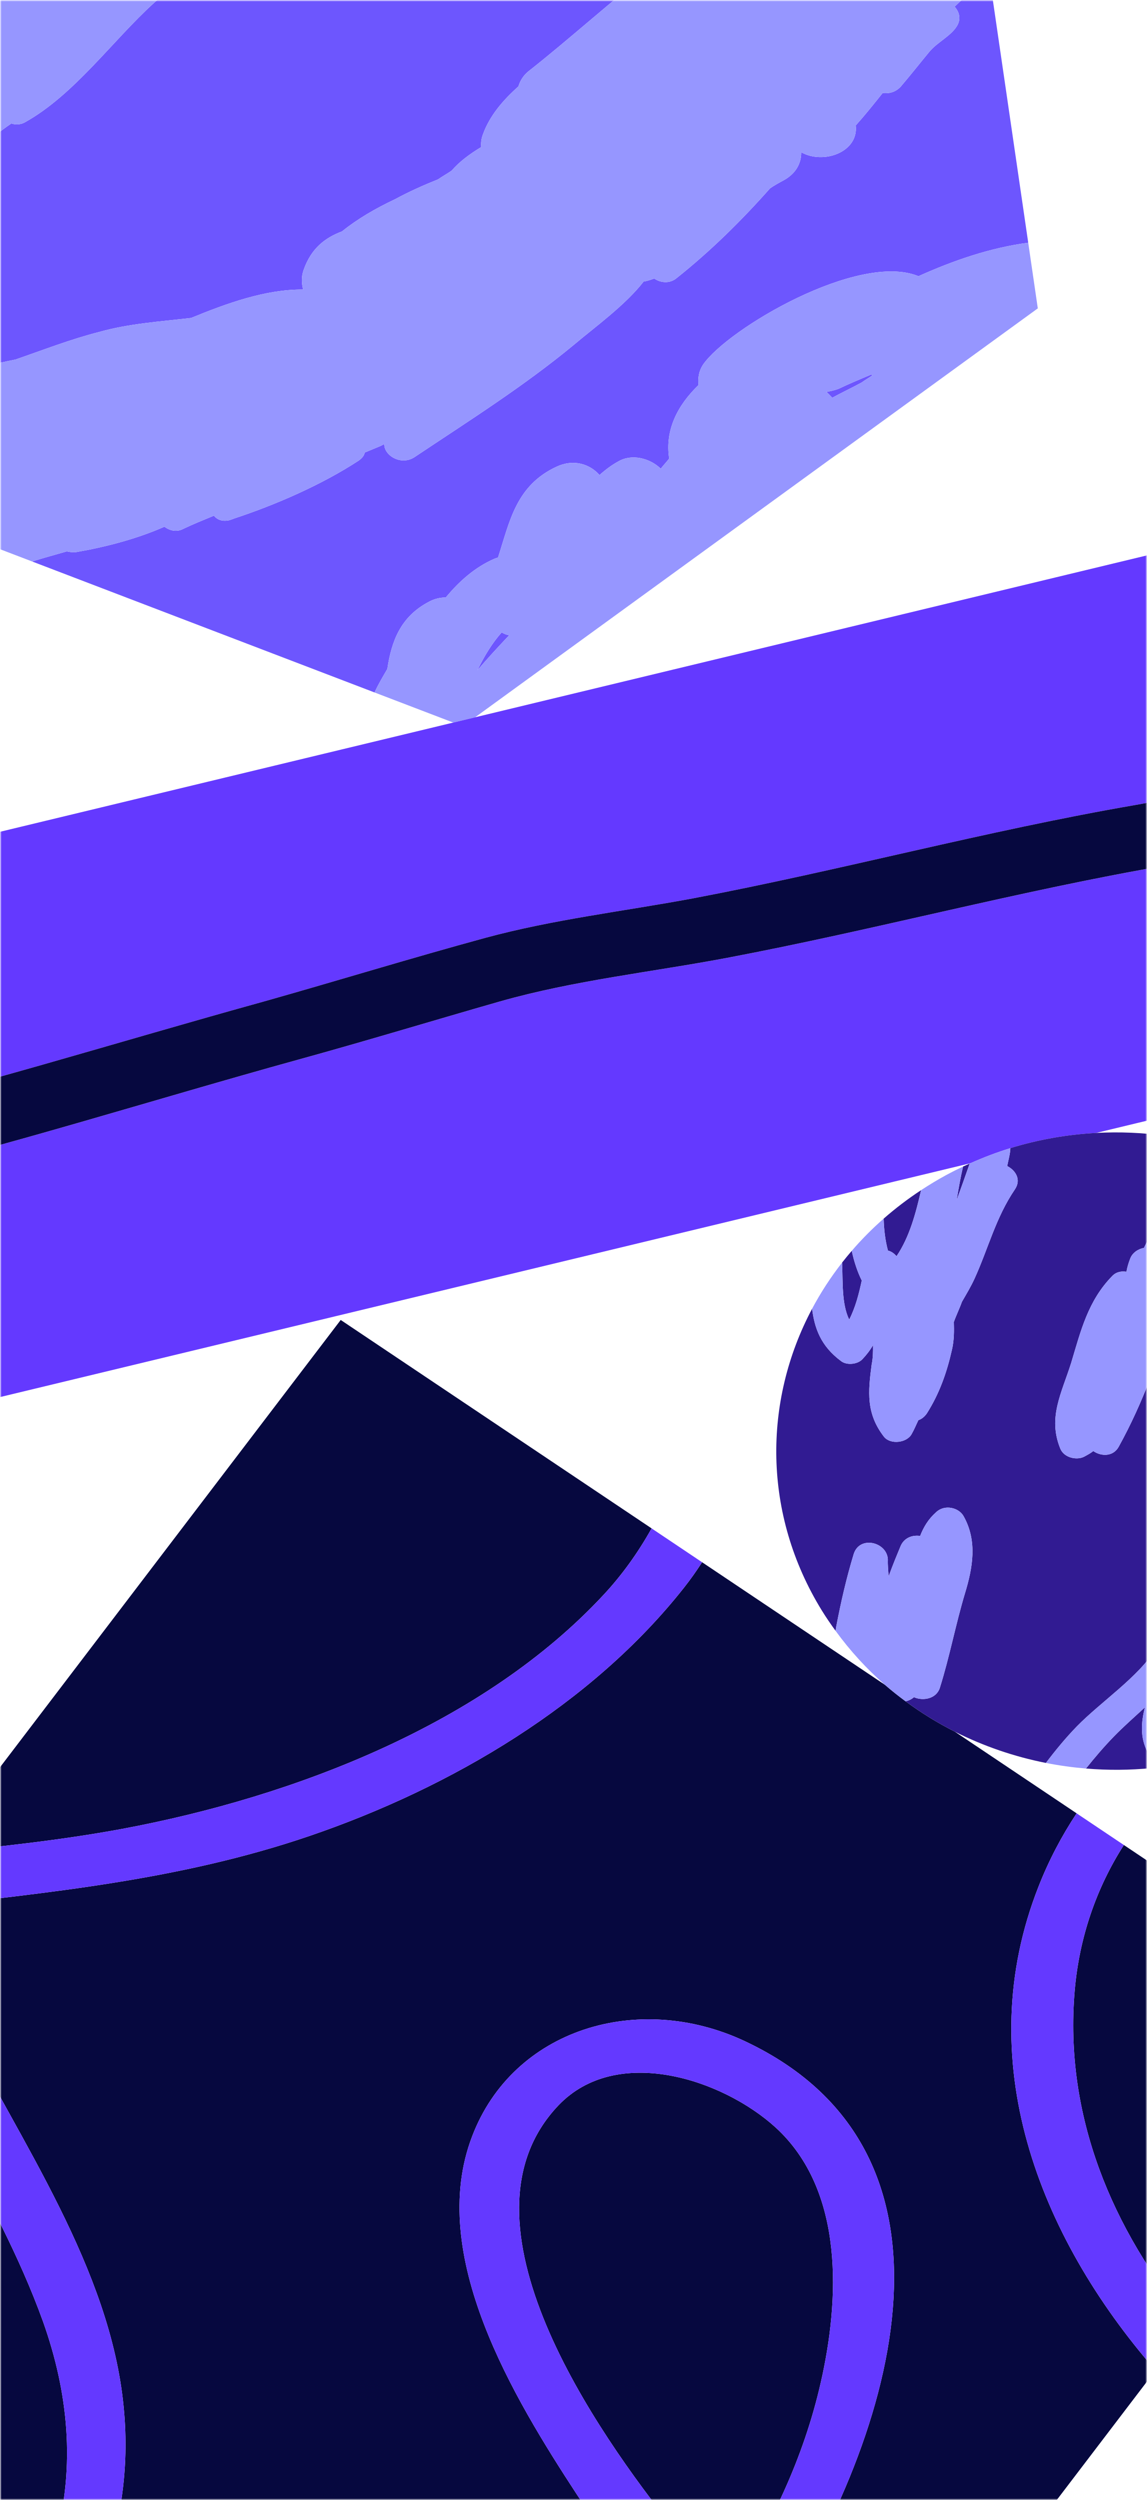 <svg width="371" height="808" viewBox="0 0 371 808" fill="none" xmlns="http://www.w3.org/2000/svg">
<mask id="mask0_312_221" style="mask-type:alpha" maskUnits="userSpaceOnUse" x="0" y="0" width="371" height="808">
<path d="M0 0H371V808H0V0Z" fill="#E5E5FF"/>
</mask>
<g mask="url(#mask0_312_221)">
<mask id="mask1_312_221" style="mask-type:alpha" maskUnits="userSpaceOnUse" x="0" y="0" width="371" height="872">
<path d="M371 872L0 872L7.62327e-05 -3.24339e-05L371 0L371 872Z" fill="#E5E5FF"/>
</mask>
<g mask="url(#mask1_312_221)">
<path d="M281.847 121.038C278.269 122.531 274.691 124.024 271.215 125.684C269.87 126.19 268.599 126.433 267.329 126.677C267.917 127.247 268.504 127.817 269.194 128.553C272.213 126.919 275.511 125.356 278.707 123.626C279.847 122.787 281.09 122.114 282.23 121.275C282.052 121.371 281.95 121.205 281.847 121.038Z" fill="#6D56FE"/>
<path d="M162.272 204.402C159.186 207.848 156.613 212.126 154.422 216.641C157.583 212.933 160.846 209.391 164.287 205.753C164.465 205.657 164.54 205.394 164.717 205.298C163.98 205.254 163.037 204.876 162.272 204.402Z" fill="#6D56FE"/>
<path d="M-75.857 2.621C-71.139 0.289 -66.167 -2.402 -61.196 -5.093C-57.065 -7.995 -52.654 -10.826 -48.42 -13.561C-48.27 -14.086 -48.018 -14.445 -47.765 -14.804C-36.802 -30.059 -19.622 -42.908 -5.366 -55.507C10.208 -69.041 25.385 -85.911 43.262 -96.475C44.15 -96.956 44.962 -97.174 45.7 -97.129C47.626 -98.615 49.551 -100.101 51.757 -101.517C53.757 -103.265 56.01 -105.373 58.544 -107.41C58.781 -110.867 60.317 -114.14 63.943 -116.324C66.681 -118.028 68.934 -120.135 70.88 -122.742C71.207 -123.363 71.535 -123.984 71.863 -124.606C72.566 -126.539 73.678 -127.808 75.071 -129.005C77.495 -132.758 79.638 -136.581 82.369 -139.835C88.185 -146.534 94.624 -150.685 102.539 -154.747C102.716 -154.843 102.716 -154.843 102.894 -154.939L105.127 -155.926C106.015 -156.407 107.005 -156.721 107.817 -156.939C111.606 -162.318 115.087 -168.197 117.803 -174.55C117.264 -175.811 117.256 -177.36 118.622 -178.987C119.304 -179.801 120.165 -180.71 120.847 -181.523C124.793 -185.879 133.502 -183.269 131.141 -177.109C130.589 -175.7 130.036 -174.291 129.483 -172.882C130.848 -174.509 132.214 -176.136 133.682 -177.596C135.311 -179.268 136.997 -180.782 138.732 -182.18L85.987 -202.38L-99.99 -67.318L-88.894 9.171C-87.56 8.522 -86.208 7.888 -84.837 7.259C-81.819 5.626 -78.978 4.088 -75.857 2.621Z" fill="#6D56FE"/>
<path d="M308.771 2.159C310.254 3.798 310.951 6.084 309.538 8.402C307.545 11.7 303.079 13.674 300.526 16.831C297.542 20.443 294.484 24.318 291.323 28.026C289.602 29.845 287.519 30.307 285.484 30.077C282.678 33.593 279.872 37.109 276.786 40.555C277.793 49.109 266.396 53.281 259.155 49.21C259.197 52.739 257.484 56.107 253.4 58.317C251.98 59.086 250.382 59.951 249.064 60.886C239.984 71.127 230.139 80.895 218.866 89.881C216.51 91.822 213.635 91.381 211.619 90.031C210.452 90.441 209.284 90.851 208.191 90.999C202.252 98.652 192.242 105.845 185.708 111.38C169.396 124.869 151.649 136.028 134.032 147.783C129.621 150.615 124.162 147.133 124.298 143.509C123.943 143.701 123.588 143.893 123.233 144.085C121.532 144.784 119.654 145.578 117.954 146.277C117.831 147.231 117.149 148.044 116.008 148.884C104.195 156.609 89.274 163.132 75.691 167.599C75.336 167.791 74.701 167.913 74.346 168.105C72.086 168.663 70.303 168.074 69.203 166.672C65.802 168.069 62.579 169.37 59.28 170.933C57.15 172.086 54.91 171.524 53.174 170.243C44.242 174.19 34.033 176.831 24.403 178.493C23.488 178.544 22.47 178.429 21.63 178.218C17.872 179.274 14.114 180.331 10.383 181.477L121.147 223.815C121.155 223.797 121.161 223.781 121.17 223.765C122.378 221.113 123.791 218.795 125.279 216.214C126.635 207.269 129.521 199.271 138.856 194.44C140.631 193.479 142.537 193.114 144.19 193.107C148.538 187.868 153.577 183.365 159.921 180.597C160.276 180.405 160.734 180.379 161.089 180.187C164.848 168.609 166.852 156.872 180.148 150.785C185.502 148.331 190.748 149.93 193.918 153.541C195.741 151.888 197.844 150.306 199.974 149.153C204.31 146.584 210.191 148.061 213.717 151.479C214.652 150.307 215.512 149.398 216.448 148.226C215.031 139.006 219.112 131.027 225.947 124.442C225.707 122.131 226.027 119.96 227.365 117.905C235.345 106.262 277.743 81.316 297.081 89.269C308.45 84.163 320.286 80.08 332.583 78.448L320.024 -7.594C319.692 -7.254 319.336 -6.943 318.949 -6.679C315.175 -3.97 312.062 -0.954 308.771 2.159Z" fill="#6D56FE"/>
<path d="M192.289 -157.386C191.333 -155.094 190.35 -153.23 189.087 -151.437C186.604 -144.323 183.41 -136.824 178.241 -132.916C176.493 -131.526 174.485 -131.327 172.805 -131.75C170.587 -127.664 168.368 -123.578 165.74 -120.158C161.746 -115.111 157.473 -110.135 152.919 -105.229C152.161 -104.153 151.328 -102.814 150.393 -101.642C150.55 -100.618 150.25 -99.568 149.39 -98.658C139.627 -87.604 132.092 -73.317 121.331 -63.498C119.508 -61.845 117.221 -61.716 115.233 -62.638C113.792 -60.748 112.249 -59.026 110.809 -57.136C109.443 -55.51 108.181 -53.716 106.638 -51.993C108.223 -50.188 108.593 -47.282 105.779 -45.315C102.789 -43.252 99.723 -40.927 96.937 -38.532C96.432 -37.814 96.002 -37.359 95.394 -36.809C81.09 -23.518 64.463 -12.078 49.777 0.976C36.408 13.095 24.032 30.668 7.978 39.579C6.557 40.348 4.905 40.355 3.682 39.907C1.832 41.131 0.261 42.425 -1.589 43.648C-2.237 46.44 -4.005 48.95 -7.481 50.61C-7.659 50.706 -8.014 50.898 -8.369 51.09C-8.054 53.139 -8.832 55.336 -11.317 56.681C-22.175 62.114 -32.82 69.429 -43.725 75.554C-44.966 81.996 -53.113 85.296 -59.301 83.319C-61.459 84.043 -63.795 84.863 -65.953 85.588C-68.494 87.154 -71.016 88.798 -73.537 90.471L-43.548 145.294C-42.743 145.105 -41.943 144.902 -41.136 144.725C-44.743 140.02 -44.37 132.938 -37.241 129.523C-35.998 128.851 -34.475 128.248 -33.13 127.742C-20.695 122.565 -7.897 118.745 4.984 116.212C13.97 113.123 22.93 109.605 32.15 107.278C41.621 104.592 51.866 103.93 61.803 102.768C73.528 97.975 85.916 93.489 98.046 93.581C97.553 91.629 97.416 89.484 98.194 87.287C100.677 80.173 105.239 76.816 110.62 74.791C115.686 70.718 121.443 67.38 127.862 64.349C132.3 61.947 136.944 59.877 141.69 57.974C143.008 57.039 144.606 56.174 146.101 55.143C148.579 52.248 152 49.73 155.626 47.546C155.544 46.259 155.639 44.876 156.191 43.467C158.375 37.403 162.649 32.426 167.688 27.924C168.213 26.086 169.298 24.389 170.869 23.095C197.191 2.412 226.241 -27.294 260.209 -39.021C262.435 -41.558 264.94 -44.024 267.268 -46.393C268.531 -48.187 269.692 -50.146 270.852 -52.106C273.588 -59.579 276.885 -66.911 279.826 -74.052C285.886 -88.428 292.328 -102.568 302.289 -114.839C302.832 -115.499 303.449 -116.079 304.117 -116.594L303.771 -118.97L193.086 -161.362C193.15 -160.081 192.92 -158.771 192.289 -157.386Z" fill="#6D56FE"/>
<path d="M279.827 -74.053C276.886 -66.913 273.59 -59.581 270.854 -52.108C269.693 -50.148 268.533 -48.188 267.27 -46.395C264.942 -44.025 262.436 -41.559 260.21 -39.023C226.243 -27.295 197.192 2.41 170.87 23.093C169.3 24.387 168.214 26.084 167.689 27.922C162.65 32.425 158.376 37.401 156.193 43.466C155.64 44.874 155.545 46.257 155.628 47.544C152.002 49.729 148.581 52.246 146.102 55.141C144.607 56.172 143.009 57.037 141.691 57.973C136.945 59.876 132.302 61.945 127.863 64.348C121.444 67.378 115.688 70.716 110.621 74.79C105.24 76.815 100.679 80.171 98.195 87.286C97.418 89.482 97.555 91.627 98.047 93.58C85.918 93.487 73.53 97.973 61.805 102.766C51.868 103.928 41.623 104.591 32.151 107.276C22.931 109.603 13.972 113.121 4.985 116.21C-7.895 118.743 -20.693 122.563 -33.128 127.741C-34.474 128.247 -35.996 128.849 -37.239 129.522C-44.368 132.937 -44.742 140.019 -41.134 144.724C-41.943 144.902 -42.742 145.103 -43.546 145.293L-32.777 164.978L10.382 181.476C14.114 180.331 17.872 179.273 21.63 178.218C22.47 178.429 23.488 178.544 24.403 178.492C34.032 176.831 44.242 174.19 53.174 170.243C54.909 171.523 57.15 172.086 59.28 170.933C62.579 169.369 65.802 168.069 69.203 166.672C70.303 168.074 72.085 168.662 74.346 168.105C74.701 167.912 75.336 167.791 75.691 167.598C89.274 163.131 104.195 156.609 116.008 148.883C117.148 148.044 117.831 147.231 117.954 146.277C119.654 145.578 121.532 144.784 123.232 144.085C123.588 143.893 123.943 143.701 124.298 143.509C124.162 147.133 129.621 150.614 134.032 147.783C151.649 136.028 169.396 124.869 185.707 111.379C192.242 105.845 202.252 98.652 208.191 90.998C209.284 90.851 210.452 90.441 211.619 90.03C213.635 91.381 216.51 91.822 218.866 89.881C230.139 80.894 239.984 71.127 249.064 60.886C250.382 59.95 251.98 59.086 253.4 58.317C257.484 56.107 259.197 52.738 259.155 49.21C266.396 53.28 277.793 49.108 276.786 40.554C279.872 37.109 282.678 33.593 285.484 30.076C287.519 30.306 289.602 29.845 291.323 28.026C294.484 24.317 297.542 20.443 300.525 16.831C303.079 13.673 307.545 11.7 309.538 8.402C310.951 6.083 310.253 3.798 308.771 2.159C312.062 -0.954 315.175 -3.971 318.951 -6.68C319.336 -6.946 319.693 -7.255 320.026 -7.595L304.119 -116.596C303.453 -116.082 302.833 -115.5 302.29 -114.84C292.33 -102.569 285.887 -88.43 279.827 -74.053Z" fill="#9696FF"/>
<path d="M-65.953 85.587C-63.795 84.863 -61.46 84.043 -59.302 83.318C-53.113 85.295 -44.966 81.995 -43.725 75.553C-32.82 69.429 -22.175 62.113 -11.318 56.68C-8.832 55.335 -8.054 53.139 -8.369 51.09C-8.014 50.898 -7.659 50.705 -7.481 50.609C-4.006 48.95 -2.237 46.439 -1.59 43.647C0.261 42.424 1.831 41.13 3.682 39.907C4.904 40.354 6.557 40.347 7.978 39.579C24.032 30.667 36.408 13.094 49.777 0.975C64.463 -12.078 81.09 -23.519 95.394 -36.809C96.001 -37.36 96.432 -37.815 96.937 -38.532C99.723 -40.928 102.788 -43.253 105.779 -45.316C108.592 -47.282 108.223 -50.189 106.637 -51.994C108.18 -53.717 109.443 -55.51 110.809 -57.137C112.249 -59.026 113.792 -60.749 115.233 -62.639C117.22 -61.717 119.508 -61.846 121.331 -63.498C132.092 -73.317 139.627 -87.605 149.39 -98.659C150.25 -99.569 150.55 -100.619 150.393 -101.643C151.328 -102.815 152.161 -104.154 152.919 -105.23C157.472 -110.136 161.746 -115.112 165.74 -120.159C168.368 -123.579 170.586 -127.664 172.805 -131.75C174.485 -131.328 176.493 -131.527 178.241 -132.917C183.41 -136.824 186.604 -144.323 189.087 -151.438C190.35 -153.231 191.333 -155.095 192.288 -157.387C192.92 -158.772 193.15 -160.082 193.086 -161.363L138.732 -182.181C136.996 -180.782 135.309 -179.27 133.682 -177.596C132.214 -176.136 130.848 -174.509 129.483 -172.883C130.036 -174.291 130.588 -175.7 131.141 -177.109C133.502 -183.269 124.793 -185.879 120.847 -181.524C120.164 -180.711 119.304 -179.801 118.621 -178.988C117.256 -177.361 117.263 -175.811 117.803 -174.55C115.087 -168.198 111.606 -162.319 107.817 -156.939C107.005 -156.721 106.014 -156.407 105.127 -155.927L102.894 -154.94C102.716 -154.844 102.716 -154.844 102.538 -154.748C94.624 -150.686 88.185 -146.535 82.368 -139.835C79.638 -136.582 77.494 -132.759 75.071 -129.006C73.678 -127.808 72.565 -126.54 71.862 -124.606C71.535 -123.985 71.207 -123.364 70.879 -122.743C68.934 -120.136 66.681 -118.029 63.943 -116.325C60.317 -114.14 58.781 -110.868 58.543 -107.41C56.01 -105.373 53.757 -103.266 51.757 -101.517C49.551 -100.102 47.625 -98.616 45.7 -97.13C44.962 -97.174 44.15 -96.956 43.262 -96.476C25.385 -85.912 10.208 -69.042 -5.366 -55.508C-19.623 -42.909 -36.802 -30.059 -47.766 -14.804C-48.018 -14.445 -48.271 -14.087 -48.421 -13.562C-52.654 -10.826 -57.065 -7.995 -61.196 -5.093C-66.168 -2.403 -71.139 0.288 -75.857 2.62C-78.978 4.087 -81.819 5.625 -84.837 7.259C-86.209 7.888 -87.56 8.522 -88.894 9.17L-78.387 81.602L-73.537 90.471C-71.016 88.798 -68.495 87.153 -65.953 85.587ZM50.8 -61.94C46.506 -55.843 42.39 -49.843 38.274 -43.842C37.891 -44.079 37.686 -44.412 37.303 -44.648C41.522 -50.483 46.124 -56.08 50.8 -61.94Z" fill="#9696FF"/>
<path d="M227.365 117.904C226.027 119.96 225.707 122.131 225.947 124.442C219.112 131.026 215.031 139.006 216.448 148.226C215.512 149.398 214.652 150.307 213.717 151.479C210.191 148.061 204.31 146.584 199.974 149.153C197.844 150.306 195.741 151.888 193.918 153.54C190.748 149.93 185.502 148.331 180.148 150.785C166.852 156.872 164.848 168.609 161.089 180.187C160.734 180.379 160.277 180.405 159.921 180.597C153.577 183.365 148.539 187.868 144.19 193.107C142.537 193.113 140.632 193.479 138.856 194.44C129.521 199.271 126.635 207.269 125.279 216.214C123.791 218.795 122.378 221.113 121.17 223.764C121.162 223.782 121.156 223.799 121.147 223.815L146.601 233.544L153.68 231.838L335.68 99.668L332.583 78.448C320.286 80.08 308.45 84.162 297.081 89.269C277.743 81.316 235.345 106.261 227.365 117.904ZM164.287 205.753C160.846 209.391 157.583 212.932 154.422 216.641C156.613 212.126 159.186 207.848 162.272 204.402C163.037 204.876 163.98 205.253 164.718 205.298C164.54 205.394 164.465 205.657 164.287 205.753ZM278.707 123.626C275.511 125.356 272.213 126.919 269.195 128.553C268.505 127.817 267.917 127.247 267.329 126.677C268.6 126.433 269.87 126.19 271.215 125.684C274.691 124.024 278.269 122.531 281.848 121.038C281.95 121.205 282.053 121.371 282.23 121.275C281.09 122.114 279.847 122.787 278.707 123.626Z" fill="#9696FF"/>
<path d="M-109.121 295.129L-165.92 308.806C-191.391 314.949 -211.775 330.423 -224.023 350.319C-234.042 366.592 -238.594 385.823 -236.023 405.346C-226.952 403.412 -217.897 401.549 -209.073 399.41C-158.783 387.28 -108.314 375.054 -57.921 363.091C-9.331 351.66 37.667 336.875 85.41 323.683C109.407 316.908 133.098 309.633 157.02 303.121C179.14 297.14 201.48 294.591 223.989 290.397C271.904 281.329 318.937 268.522 367.084 260.215C391.069 256.11 413.604 246.576 437.664 242.208C458.194 238.642 476.29 231.51 496.252 226.254C519.82 219.933 544.522 216.993 568.445 210.481C590.92 204.308 613.457 200.543 636.656 197.084C661.304 193.286 686.977 191.153 710.872 184.211C731.516 178.142 753.623 174.831 773.085 166.072C786.381 159.985 796.564 178.442 783.371 184.695L781.138 185.682C780.25 186.163 779.437 186.381 778.625 186.599C760.173 193.923 740.634 197.175 721.615 202.809C697.719 209.75 672.737 212.62 648.089 216.418C622.807 220.338 597.702 224.161 572.966 230.892C551.024 236.776 528.404 239.255 506.64 245.043C494.627 248.216 483.415 253.841 471.402 257.015C461.827 259.534 451.966 260.433 442.186 262.62C420.441 267.287 399.859 275.765 378.06 279.575C330.09 287.785 283.235 300.496 235.32 309.564C210.727 314.22 185.819 316.827 161.644 323.698C139.907 329.916 118.375 336.466 96.713 342.421C48.97 355.613 2.074 370.565 -46.058 381.97C-96.451 393.933 -146.742 406.063 -197.033 418.192C-207.93 420.817 -219.365 423.027 -230.801 425.442C-214.175 467.223 -165.898 491.527 -118.851 480.181L313.917 375.965C318.146 374.079 322.442 372.449 326.795 371.109C335.89 368.308 345.199 366.7 354.502 366.192L761.618 268.15C811.909 256.021 842.421 207.547 829.483 160.4C816.545 113.252 764.84 84.647 714.549 96.776L153.681 231.841L146.602 233.546L-109.121 295.129Z" fill="#6439FF"/>
<path d="M-46.059 381.968C2.074 370.563 48.969 355.61 96.712 342.419C118.374 336.464 139.906 329.914 161.643 323.696C185.819 316.825 210.726 314.218 235.319 309.562C283.234 300.494 330.089 287.783 378.059 279.572C399.858 275.763 420.44 267.285 442.185 262.617C451.964 260.431 461.826 259.532 471.401 257.012C483.414 253.839 494.626 248.214 506.639 245.041C528.403 239.253 551.023 236.774 572.965 230.89C597.701 224.159 622.806 220.336 648.088 216.416C672.736 212.618 697.718 209.748 721.614 202.807C740.633 197.173 760.172 193.921 778.623 186.596C779.436 186.378 780.249 186.161 781.137 185.68L783.37 184.693C796.563 178.44 786.38 159.983 773.084 166.07C753.622 174.829 731.515 178.14 710.871 184.209C686.976 191.151 661.303 193.284 636.655 197.082C613.456 200.54 590.919 204.306 568.444 210.479C544.521 216.991 519.819 219.931 496.251 226.252C476.289 231.508 458.193 238.64 437.663 242.206C413.603 246.574 391.068 256.108 367.083 260.213C318.936 268.52 271.903 281.327 223.988 290.395C201.479 294.589 179.139 297.138 157.019 303.119C133.097 309.631 109.406 316.906 85.409 323.681C37.666 336.872 -9.332 351.658 -57.922 363.089C-108.315 375.052 -158.784 387.278 -209.074 399.407C-217.898 401.547 -226.953 403.41 -236.024 405.344C-235.534 409.077 -234.811 412.818 -233.786 416.556C-232.952 419.597 -231.949 422.559 -230.802 425.44C-219.366 423.025 -207.932 420.813 -197.034 418.19C-146.743 406.061 -96.452 393.931 -46.059 381.968Z" fill="#06083F"/>
<path d="M286.225 544.554L227.096 504.942C225.267 507.777 223.325 510.519 221.258 513.136C191.609 550.711 146.22 577.72 99.837 593.504C58.211 607.657 15.72 611.739 -27.314 616.636C-23.934 628.713 -19.369 640.685 -13.497 652.407C6.5 692.182 35.76 733.159 40.016 778.126C41.996 798.422 38.848 816.817 32.388 834.184L155.835 916.886C165.391 910.378 174.534 903.394 183.128 895.961C197.837 883.271 211.653 869.086 223.754 853.701C209.859 838.827 197.436 822.793 186.669 806.383C166.203 775.072 137.987 728.87 152.706 690.499C165.917 655.83 206.365 643.479 241.026 659.784C318.617 696.34 288.514 790.122 247.824 851.187C259.157 862.635 271.555 873.488 284.965 882.614L373.753 766.131C335.662 722.385 313.872 665.606 335.915 609.753C339.237 601.283 343.397 593.397 348.235 586.095L308.82 559.69C303.256 556.883 297.938 553.605 292.918 549.893C290.625 548.2 288.384 546.433 286.225 544.554Z" fill="#06083F"/>
<path d="M265.452 770.176C271.481 743.832 273.422 708.161 250.795 687.563C233.633 671.996 199.48 660.744 180.629 680.49C144.827 718.067 193.39 786.544 218.152 817.527C223.488 824.209 229.211 831.053 235.29 837.845C249.311 816.954 259.987 794.204 265.452 770.176Z" fill="#06083F"/>
<path d="M195.23 515.461C201.108 509.17 206.366 501.875 210.759 493.997L110.203 426.633L-21.159 598.971C-0.877 596.964 19.401 594.843 39.432 591.136C95.707 580.648 156.648 556.983 195.23 515.461Z" fill="#06083F"/>
<path d="M13.896 750.319C-1.266 708.297 -29.157 671.234 -44.05 629.003L-121.74 730.929L17.002 823.876C17.354 822.734 17.709 821.592 18.018 820.437C24.416 797 22.066 773.195 13.896 750.319Z" fill="#06083F"/>
<path d="M347.62 643.366C344.157 683.632 359.592 720.588 385.128 751.21L455.97 658.271L363.518 596.336C354.688 610.124 349.11 626.079 347.62 643.366Z" fill="#06083F"/>
<path d="M373.754 766.133L385.126 751.211C359.591 720.587 344.155 683.633 347.618 643.367C349.109 626.08 354.686 610.125 363.516 596.337L348.234 586.098C343.396 593.399 339.236 601.285 335.914 609.755C313.871 665.605 335.663 722.386 373.754 766.133Z" fill="#6439FF"/>
<path d="M241.025 659.783C206.365 643.479 165.916 655.829 152.706 690.499C137.987 728.87 166.203 775.072 186.669 806.382C197.435 822.792 209.859 838.826 223.753 853.7C211.653 869.085 197.836 883.27 183.127 895.961C174.533 903.393 165.39 910.375 155.835 916.885L171.962 927.69C190.274 914.612 206.992 900.021 221.444 884.764C226.433 879.489 231.572 873.43 236.682 866.771C248.28 877.824 260.773 887.985 274.098 896.873L284.965 882.617C271.553 873.49 259.155 862.637 247.824 851.191C288.514 790.121 318.616 696.339 241.025 659.783ZM218.151 817.527C193.389 786.544 144.826 718.066 180.629 680.489C199.48 660.743 233.633 671.996 250.794 687.562C273.422 708.16 271.481 743.832 265.452 770.175C259.986 794.204 249.311 816.953 235.289 837.845C229.211 831.053 223.487 824.208 218.151 817.527Z" fill="#6439FF"/>
<path d="M40.016 778.125C35.76 733.159 6.5 692.182 -13.498 652.406C-19.369 640.684 -23.935 628.712 -27.315 616.636C15.718 611.737 58.21 607.655 99.837 593.504C146.22 577.719 191.609 550.711 221.258 513.135C223.326 510.52 225.267 507.776 227.096 504.942L210.759 493.997C206.366 501.875 201.109 509.17 195.23 515.461C156.649 556.983 95.707 580.648 39.433 591.133C19.403 594.84 -0.876 596.961 -21.157 598.969L-44.05 629.003C-29.157 671.233 -1.266 708.297 13.896 750.319C22.066 773.194 24.416 797 18.018 820.436C17.709 821.591 17.354 822.733 17.002 823.876L32.388 834.183C38.848 816.816 41.995 798.421 40.016 778.125Z" fill="#6439FF"/>
<path d="M289.99 406.026C294.199 399.779 296.185 392.224 297.936 384.674C293.617 387.505 289.58 390.586 285.822 393.883C285.916 397.476 286.351 401.023 287.21 404.202C288.33 404.483 289.198 405.123 289.99 406.026Z" fill="#311B92"/>
<path d="M278.738 413.892C277.302 411.007 276.243 407.738 275.501 404.288C274.429 405.534 273.388 406.796 272.382 408.084C272.645 414.393 272.206 421.452 274.678 426.519C276.719 422.53 277.817 418.163 278.738 413.892Z" fill="#311B92"/>
<path d="M371.156 566.267C368.744 561.581 369.077 556.74 370.325 551.848C366.856 555.057 363.463 558.003 360.275 561.283C357.052 564.603 354.089 568.071 351.266 571.616C358.318 572.209 365.448 572.166 372.566 571.463C373.05 570.546 373.531 569.631 374.068 568.688C372.741 568.072 371.771 567.266 371.156 566.267Z" fill="#311B92"/>
<path d="M313.646 376.084C312.931 376.404 312.214 376.713 311.506 377.047C310.649 380.656 310.04 384.345 309.41 387.969C310.819 384.09 312.243 380.092 313.646 376.084Z" fill="#311B92"/>
<path d="M326.751 371.925C326.58 373.57 326.13 375.146 325.782 376.887C328.535 378.282 330.38 381.278 328.285 384.41C322.073 393.543 319.679 403.494 315.249 413.215C314.041 415.866 312.629 418.184 311.141 420.765C310.363 422.961 309.305 425.087 308.527 427.284C308.617 430.12 308.631 433.219 307.908 436.274C306.265 443.599 303.856 450.451 299.768 456.881C299.01 457.957 298.047 458.7 297.057 459.014C296.327 460.519 295.774 461.928 294.866 463.529C293.303 466.372 288.017 467.014 285.919 464.377C280.111 456.868 280.765 449.856 281.943 441.007C282.366 439.003 282.406 436.762 282.371 434.783C281.463 436.384 280.276 437.915 278.985 439.279C277.442 441.002 273.884 441.374 272.046 439.928C265.428 435.024 263.466 429.255 262.671 423.016C246.793 452.906 246.675 489.446 265.818 520.53C267.219 522.806 268.724 524.987 270.278 527.124C270.343 526.676 270.388 526.226 270.471 525.779C271.984 517.858 273.778 510.008 276.131 502.298C278.035 496.163 286.996 498.415 287.176 504.087C287.108 505.9 287.32 507.782 287.43 509.498C288.836 505.63 290.269 502.191 291.225 499.899C292.33 497.081 295.021 496.069 297.616 496.439C298.721 493.622 300.21 491.041 302.818 488.741C305.501 486.179 310.159 487.209 311.724 490.134C316.187 498.15 314.626 506.762 312.122 514.997C309.093 525.07 307.184 535.424 303.978 545.593C302.825 549.102 298.556 549.859 295.626 548.56C294.888 549.195 293.931 549.675 292.918 549.894C297.937 553.605 303.257 556.884 308.821 559.692C318.102 564.373 328.036 567.776 338.298 569.809C341.4 565.722 344.667 561.739 348.308 557.995C356.152 549.976 368.143 542.154 373.972 532.785C376.976 528.052 378.709 523.563 383.448 520.111C386.869 517.593 393.767 519.186 392.902 524.315C393.004 524.481 392.929 524.744 392.854 525.006C393.332 523.86 393.809 522.714 394.287 521.567C396.648 515.407 407.392 518.247 405.059 524.836C404.731 525.457 404.684 526.149 404.356 526.77C405.544 525.239 406.732 523.709 407.92 522.178C411.408 517.849 419.735 520.222 418.261 525.901C420.884 526.701 423.159 529.242 422.081 532.489C421.604 533.635 421.406 534.852 420.928 535.998C418.205 544.449 415.187 552.63 411.387 560.55C412.909 559.813 414.424 559.048 415.923 558.237C429.716 550.771 441.104 540.91 449.889 529.555C449.414 528.976 449.052 528.299 448.859 527.538C448.422 526.443 448.545 525.489 448.387 524.464C443.006 526.489 437.075 519.935 442.524 516.098C446.02 513.318 445.998 508.669 447.786 505.038C449.725 500.882 452.38 497.891 456.436 495.252C459.707 493.259 463.355 495.723 464.463 498.675C465.06 498.027 465.812 497.576 466.625 497.267C470.87 483.309 471.979 468.532 469.677 453.926C466.677 457.465 458.556 455.749 459.633 450.467C460.553 446.196 461.652 441.829 462.955 437.795C462.217 437.75 461.554 437.443 460.892 437.136C460.134 438.212 459.301 439.551 458.544 440.627C456.018 444.213 448.921 443.837 448.237 438.882C448.414 438.785 448.312 438.619 448.312 438.619C446.769 440.342 444.686 440.804 442.726 440.311C438.944 447.24 434.398 453.696 428.526 459.537C425.235 462.65 418.179 460.033 418.997 455.596C421.199 442.642 429.979 433.451 433.888 421.348C436.189 413.764 438.031 406.627 443.126 400.566C434.171 391.102 423.578 383.477 412.011 377.803C411.31 383.313 409.378 388.418 407.03 393.495C407.747 394.66 407.932 396.114 407.304 397.785C404.868 404.208 402.712 410.701 400.481 417.457C401.609 419.288 401.391 421.625 399.11 423.303C398.933 423.4 398.578 423.592 398.325 423.95C395.269 433.594 391.652 443.097 386.58 451.391C383.932 455.931 375.25 453.75 376.191 448.359C376.286 446.976 376.737 445.4 377.084 443.659C375.691 444.856 373.813 445.651 372.058 445.491C369.144 453.061 365.848 460.393 361.814 467.681C359.999 470.883 356.133 470.756 353.632 469.002C352.847 469.649 351.782 470.226 350.717 470.802C348.409 472.052 344.133 471.259 342.923 468.141C338.883 458.122 343.347 450.379 346.479 440.473C349.583 430.137 351.902 420.449 359.746 412.43C361.037 411.066 362.765 410.797 364.342 411.052C364.615 409.573 364.99 408.26 365.543 406.852C366.246 404.918 368.096 403.694 370.002 403.329C371.865 399.435 374.213 395.945 376.411 392.979C377.019 392.429 377.449 391.974 378.159 391.589C379.462 387.555 381.428 383.828 384.972 380.357C387.477 377.891 392.313 378.824 393.878 381.75C394.111 382.512 394.418 383.011 394.651 383.773C395.905 379.778 397.332 376.061 399.46 372.521C385.182 367.526 369.857 365.346 354.501 366.185C345.198 366.693 335.89 368.303 326.793 371.103C326.796 371.372 326.796 371.638 326.751 371.925Z" fill="#311B92"/>
<path d="M420.928 535.998C421.406 534.852 421.604 533.635 422.082 532.489C423.16 529.243 420.884 526.701 418.261 525.902C419.735 520.222 411.408 517.849 407.92 522.178C406.732 523.709 405.544 525.24 404.356 526.77C404.684 526.149 404.731 525.458 405.059 524.836C407.392 518.247 396.648 515.407 394.287 521.568C393.809 522.714 393.332 523.86 392.854 525.007C392.929 524.744 393.004 524.481 392.902 524.315C393.767 519.186 386.869 517.594 383.448 520.111C378.709 523.564 376.976 528.053 373.972 532.785C368.143 542.155 356.152 549.976 348.308 557.995C344.669 561.738 341.399 565.72 338.298 569.809C342.571 570.656 346.902 571.25 351.266 571.616C354.091 568.07 357.052 564.603 360.274 561.283C363.463 558.003 366.856 555.057 370.325 551.848C369.077 556.74 368.744 561.581 371.156 566.267C371.771 567.266 372.741 568.072 374.066 568.687C373.531 569.631 373.05 570.546 372.565 571.461C377.577 570.966 382.576 570.139 387.534 568.98C387.688 568.733 387.846 568.494 387.999 568.247C387.935 568.47 387.888 568.689 387.827 568.913C395.849 567.014 403.754 564.254 411.388 560.552C415.187 552.63 418.205 544.45 420.928 535.998Z" fill="#9696FF"/>
<path d="M393.877 381.753C392.312 378.827 387.477 377.894 384.971 380.359C381.427 383.831 379.462 387.558 378.159 391.592C377.448 391.977 377.018 392.431 376.411 392.982C374.212 395.947 371.864 399.438 370.001 403.331C368.095 403.697 366.245 404.92 365.542 406.854C364.989 408.263 364.614 409.576 364.342 411.055C362.764 410.799 361.036 411.069 359.746 412.433C351.901 420.452 349.582 430.14 346.478 440.476C343.347 450.382 338.882 458.124 342.922 468.144C344.132 471.262 348.408 472.054 350.716 470.805C351.781 470.229 352.847 469.652 353.632 469.005C356.132 470.759 359.998 470.886 361.813 467.684C365.847 460.396 369.144 453.063 372.057 445.494C373.813 445.654 375.691 444.859 377.084 443.662C376.736 445.403 376.286 446.978 376.19 448.362C375.25 453.753 383.931 455.934 386.58 451.393C391.651 443.1 395.268 433.597 398.324 423.953C398.577 423.595 398.932 423.402 399.11 423.306C401.39 421.628 401.608 419.291 400.48 417.46C402.711 410.704 404.867 404.211 407.304 397.788C407.931 396.117 407.746 394.663 407.029 393.498C409.376 388.419 411.309 383.316 412.011 377.805C407.937 375.807 403.751 374.027 399.461 372.526C397.332 376.065 395.904 379.781 394.651 383.777C394.417 383.014 394.11 382.514 393.877 381.753Z" fill="#9696FF"/>
<path d="M272.047 439.928C273.884 441.375 277.443 441.002 278.986 439.279C280.276 437.915 281.464 436.385 282.372 434.783C282.406 436.762 282.366 439.003 281.943 441.007C280.765 449.857 280.112 456.868 285.92 464.377C288.017 467.014 293.303 466.372 294.866 463.529C295.774 461.928 296.327 460.519 297.057 459.014C298.047 458.7 299.01 457.957 299.768 456.881C303.857 450.451 306.265 443.6 307.909 436.274C308.632 433.22 308.617 430.121 308.527 427.284C309.305 425.088 310.363 422.962 311.141 420.765C312.629 418.184 314.042 415.866 315.25 413.215C319.679 403.494 322.073 393.543 328.285 384.41C330.381 381.279 328.536 378.283 325.783 376.888C326.13 375.146 326.581 373.571 326.751 371.925C326.797 371.638 326.796 371.372 326.794 371.107C322.44 372.447 318.144 374.078 313.916 375.962C313.825 376.003 313.737 376.044 313.646 376.084C312.244 380.092 310.819 384.09 309.409 387.97C310.042 384.347 310.65 380.656 311.505 377.048C309.667 377.918 307.843 378.831 306.039 379.807C303.232 381.326 300.543 382.964 297.936 384.674C296.186 392.226 294.2 399.779 289.991 406.025C289.198 405.123 288.33 404.483 287.21 404.201C286.351 401.023 285.918 397.475 285.822 393.883C282.099 397.15 278.654 400.628 275.5 404.29C276.242 407.739 277.3 411.008 278.737 413.894C277.817 418.165 276.718 422.532 274.678 426.522C272.208 421.454 272.645 414.396 272.381 408.087C268.681 412.822 265.432 417.818 262.67 423.019C263.466 429.255 265.428 435.024 272.047 439.928Z" fill="#9696FF"/>
<path d="M295.626 548.56C298.556 549.859 302.825 549.102 303.978 545.593C307.184 535.424 309.093 525.07 312.122 514.997C314.626 506.762 316.187 498.15 311.724 490.135C310.159 487.209 305.501 486.18 302.818 488.742C300.21 491.041 298.722 493.622 297.616 496.439C295.021 496.069 292.33 497.081 291.225 499.899C290.269 502.192 288.836 505.63 287.43 509.498C287.321 507.782 287.108 505.9 287.176 504.088C286.996 498.415 278.035 496.164 276.132 502.298C273.778 510.008 271.984 517.859 270.471 525.78C270.386 526.227 270.344 526.676 270.279 527.124C274.976 533.583 280.325 539.416 286.225 544.554C288.384 546.433 290.625 548.2 292.918 549.895C293.931 549.675 294.888 549.195 295.626 548.56Z" fill="#9696FF"/>
</g>
</g>
</svg>
